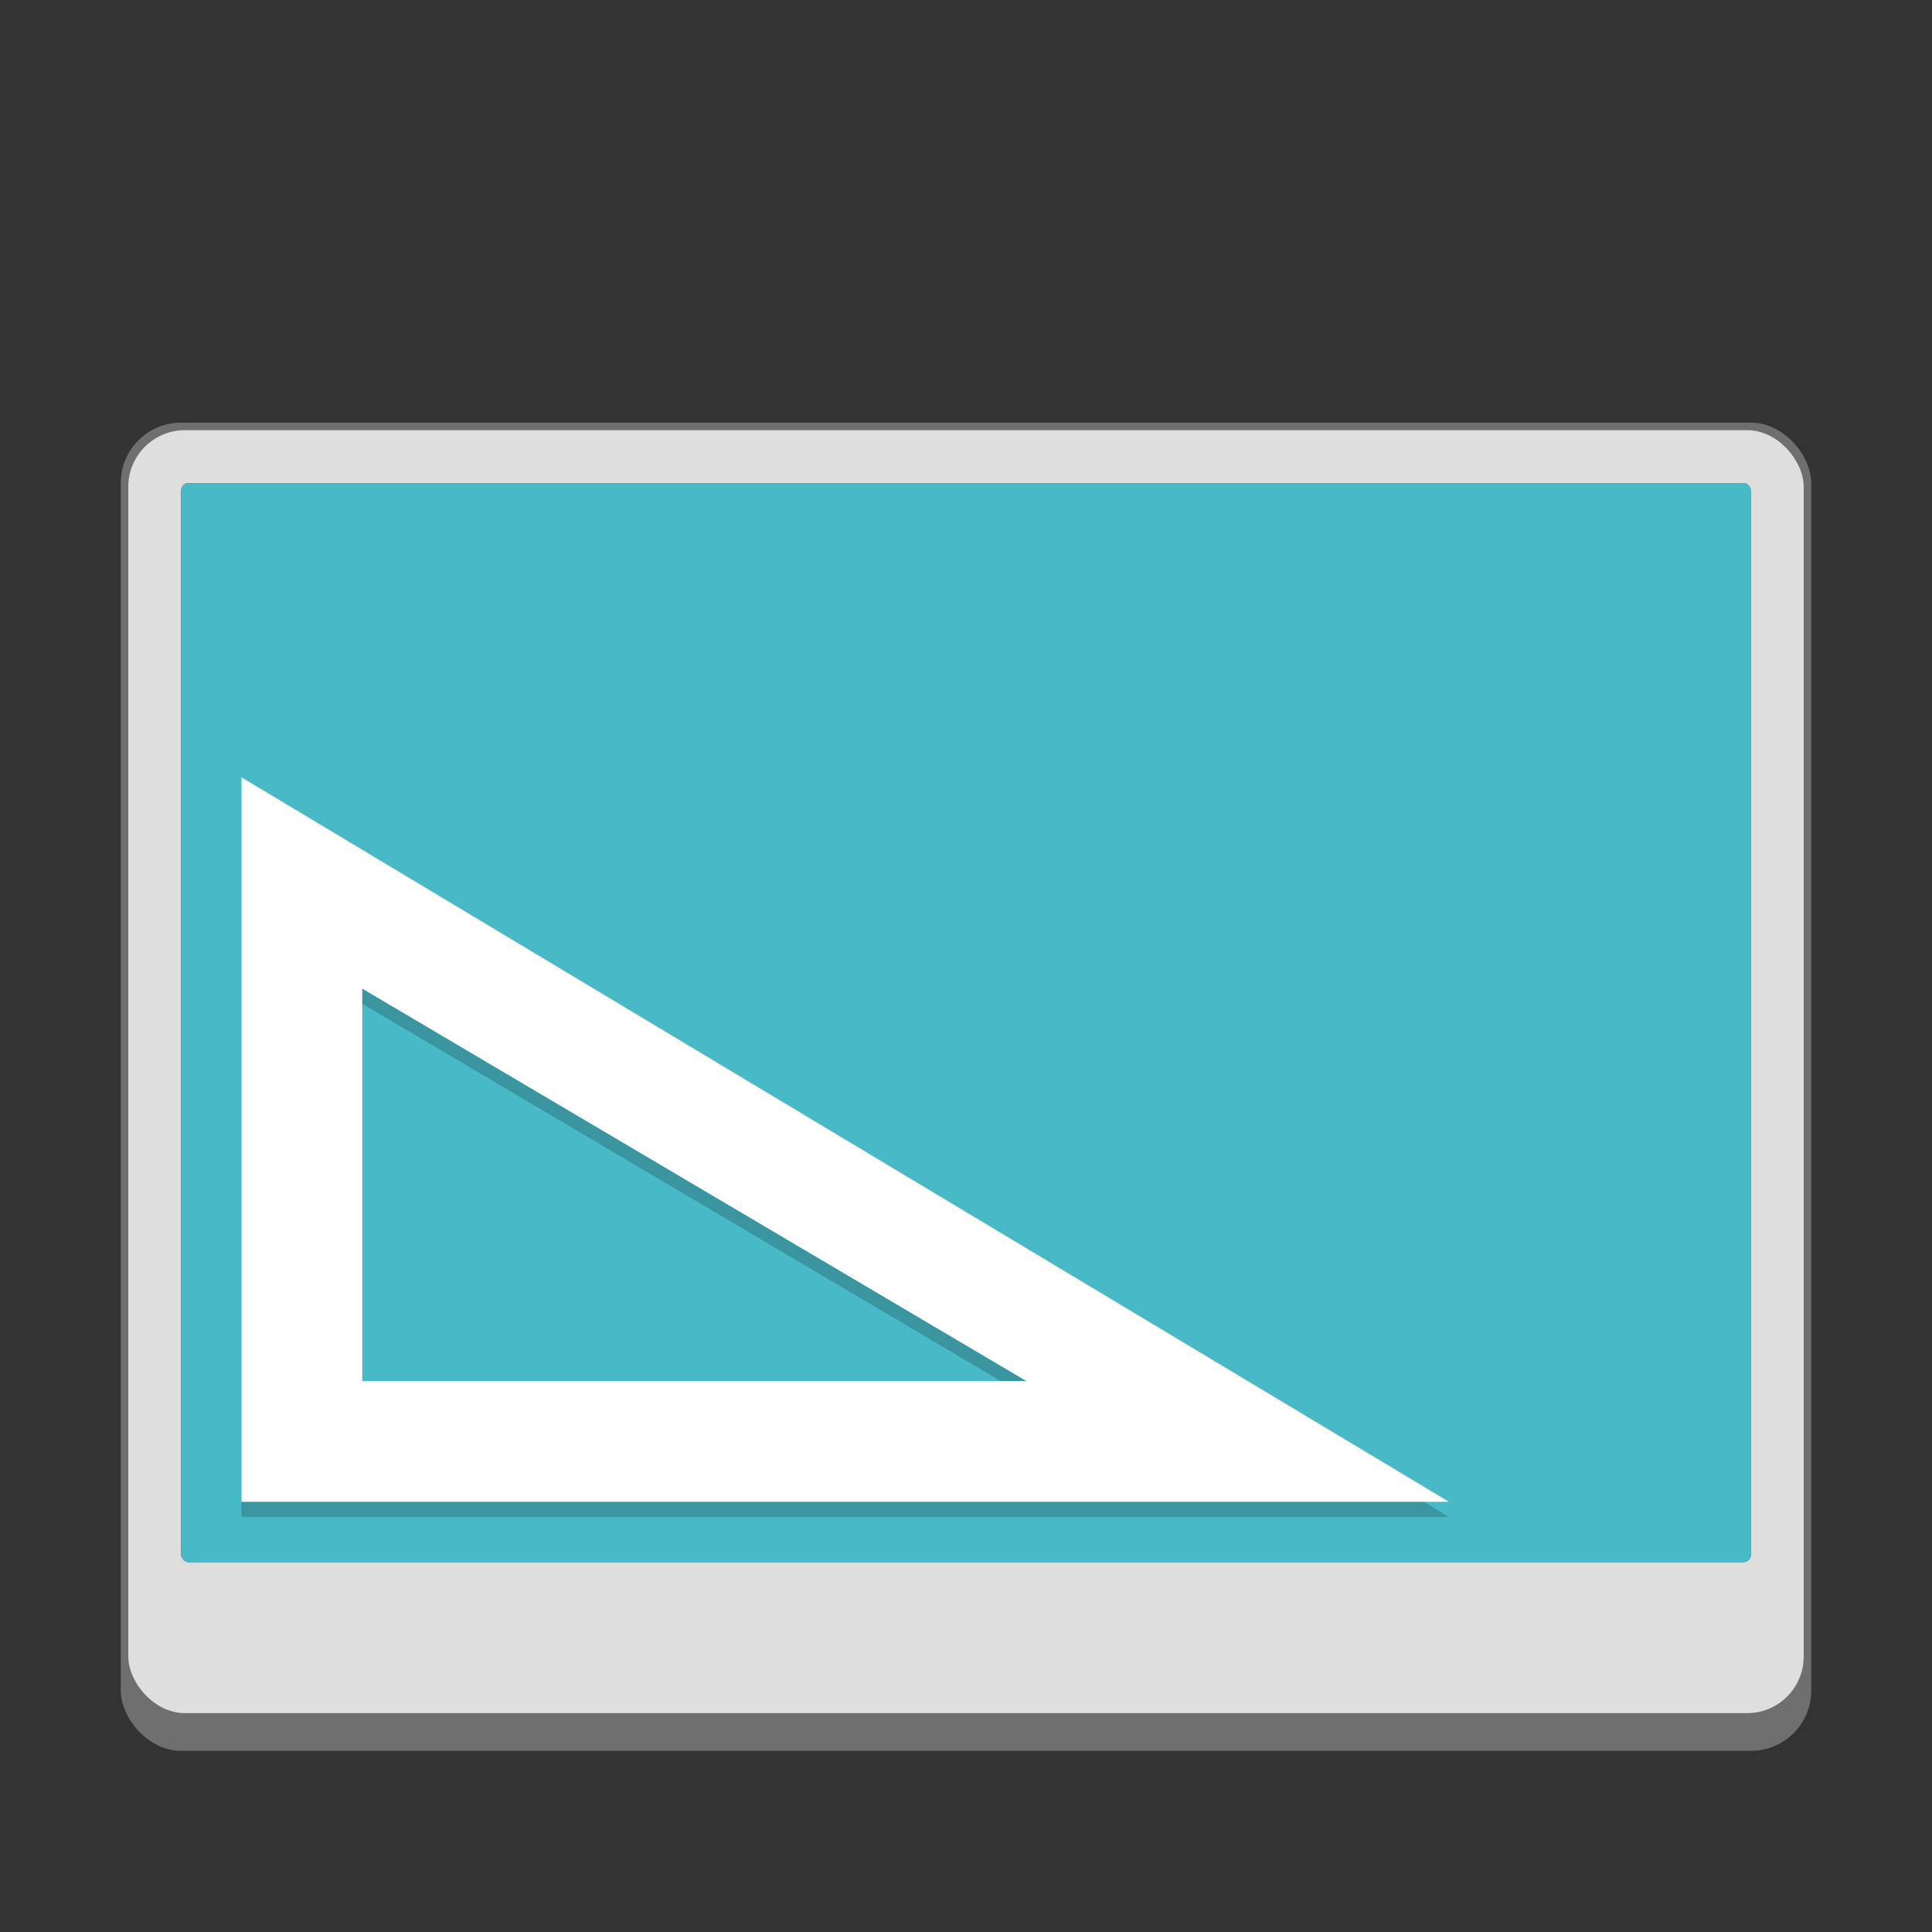 <svg version="1.0" viewBox="0 0 256 256" xmlns="http://www.w3.org/2000/svg"><rect x="0" y="0" width="256" height="256" fill="#333333" stroke="none"/><g transform="translate(-464 272)"><rect x="480" y="-216" width="224" height="176" ry="8" fill="#6f6f6f"/><rect x="481" y="-215" width="222" height="170" ry="7.5" fill="#dedede"/><rect x="488" y="-208" width="208" height="143" ry="1" fill="#45454f"/><rect x="488" y="-208" width="208" height="143" ry="1" fill="#48b9c7"/><path d="M496-167v96h160zm16 28 88 52h-88z" fill-opacity=".196"/><path d="M496-169v96h160zm16 28 88 52h-88z" fill="#fff"/></g></svg>